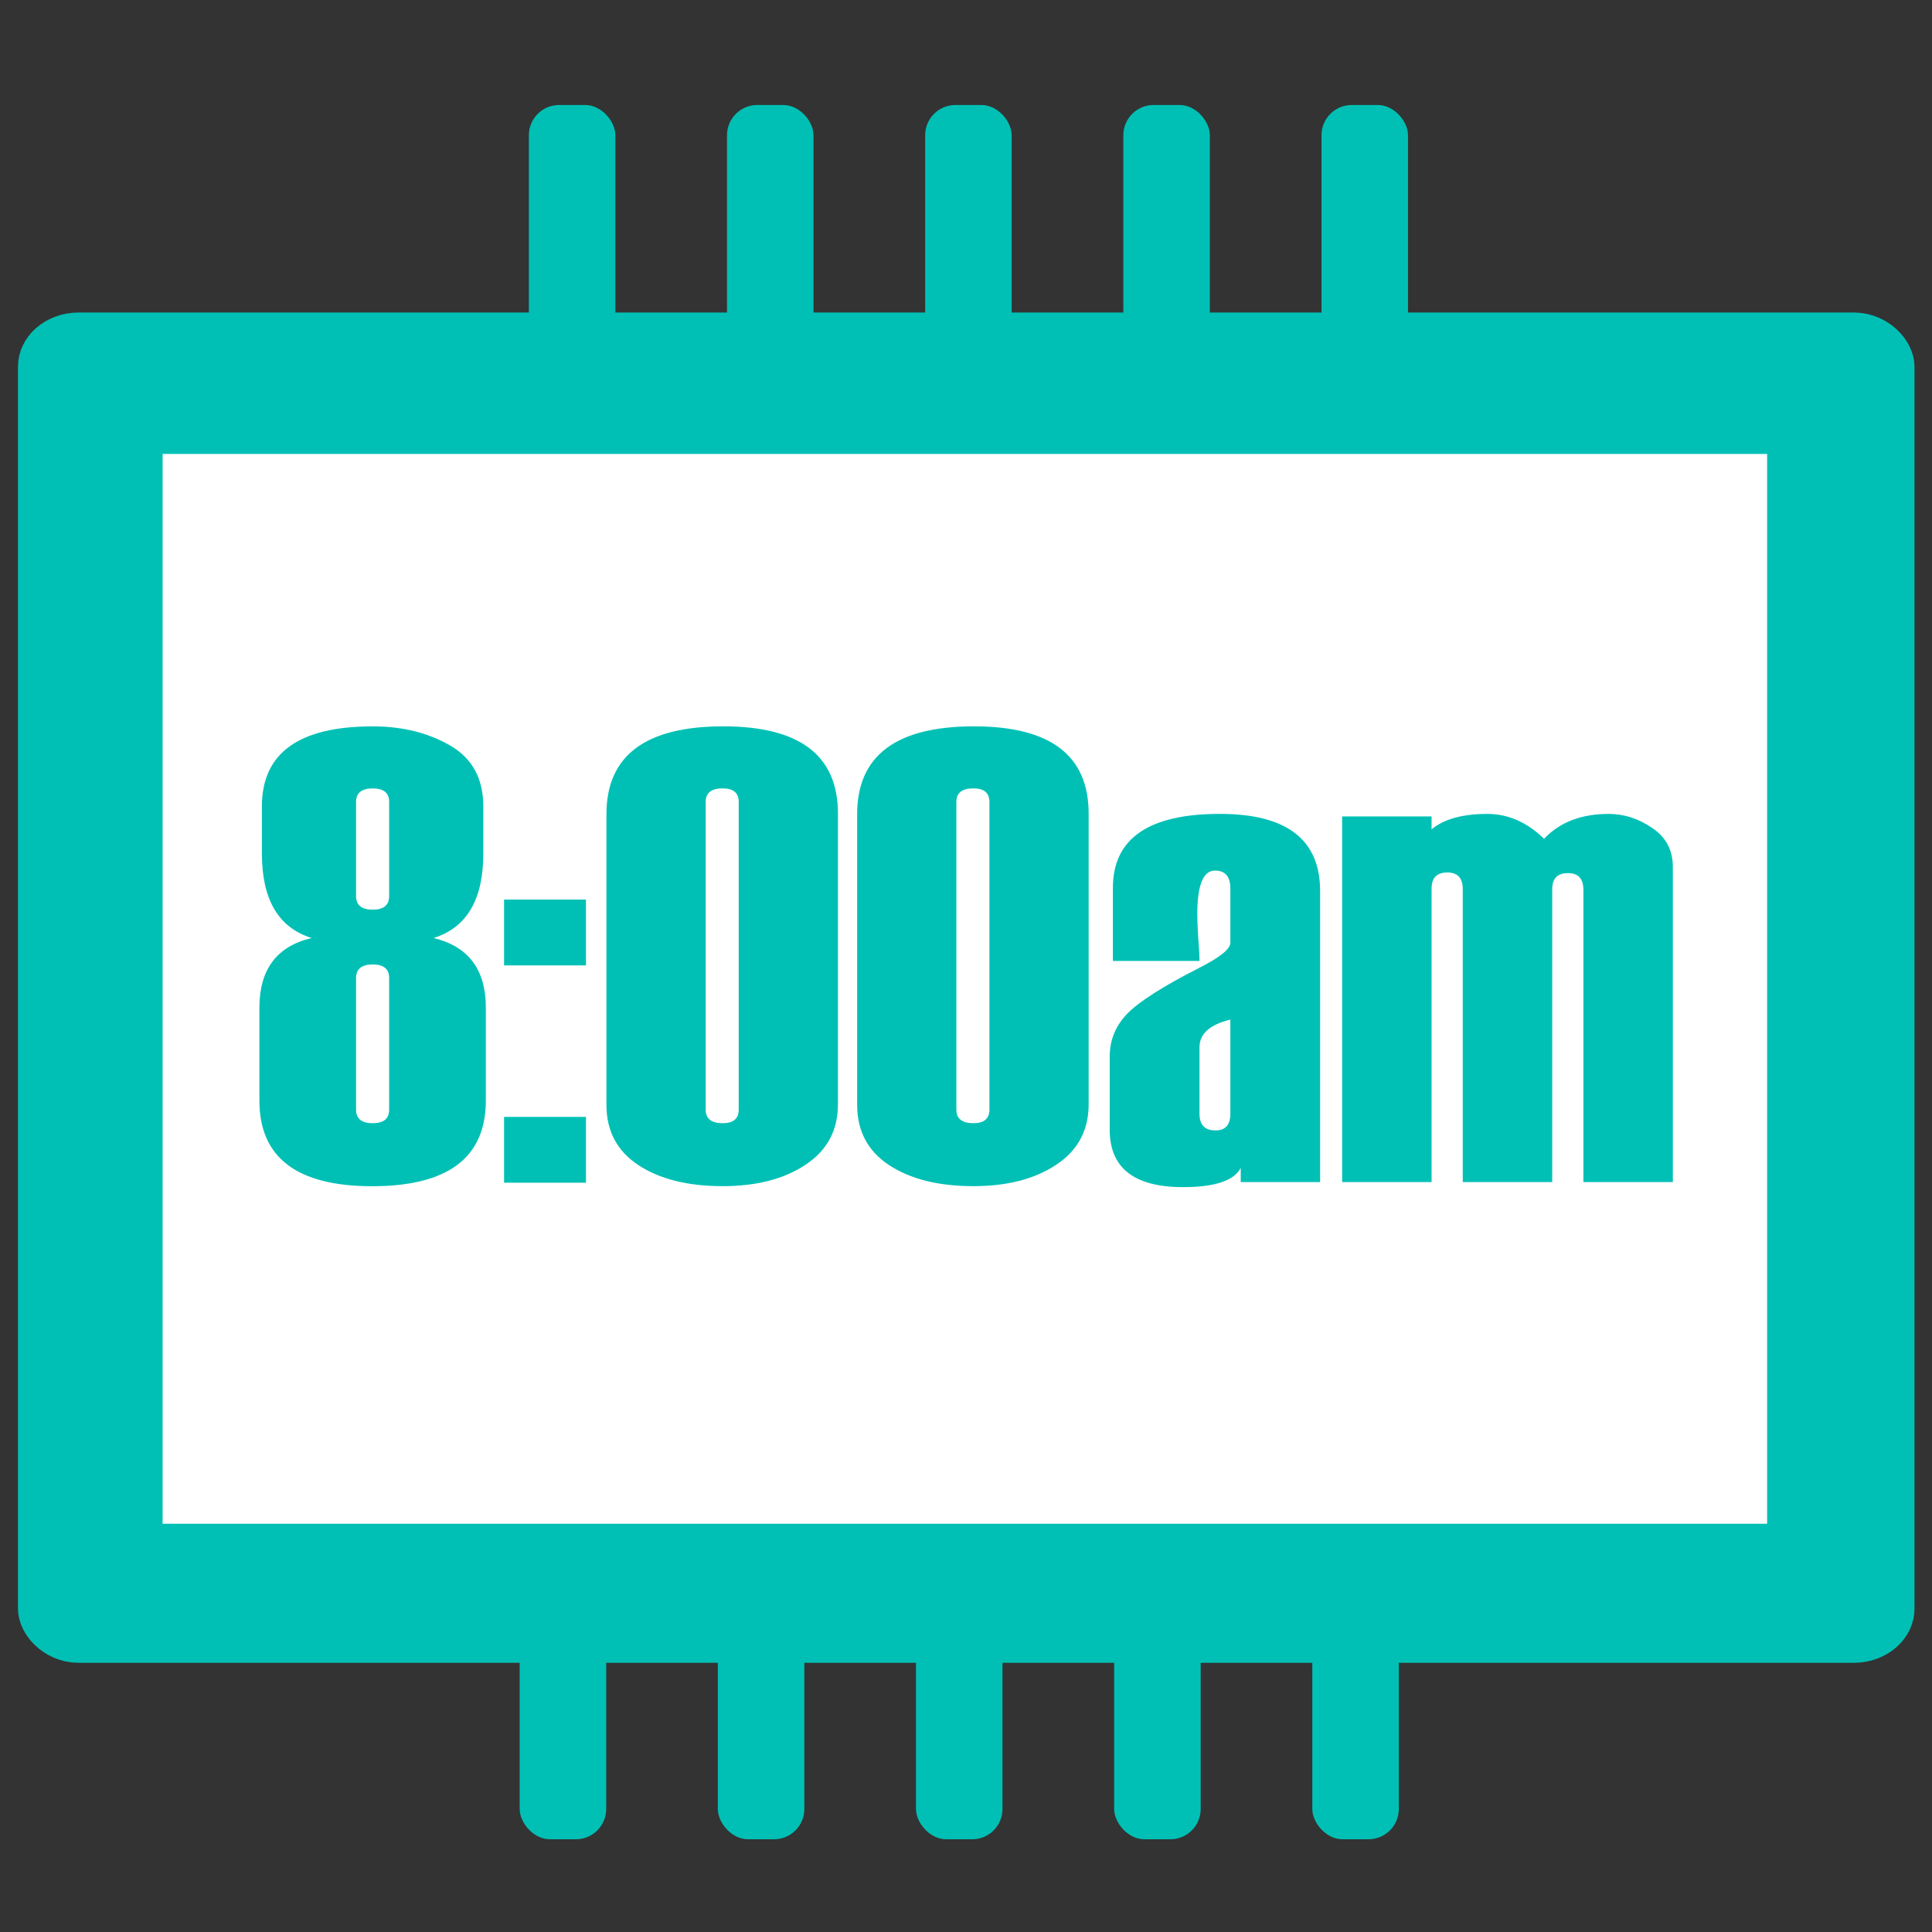 <?xml version="1.0" encoding="UTF-8" standalone="no"?>
<!-- Created with Inkscape (http://www.inkscape.org/) -->

<svg
   xmlns:dc="http://purl.org/dc/elements/1.1/"
   xmlns:cc="http://creativecommons.org/ns#"
   xmlns:rdf="http://www.w3.org/1999/02/22-rdf-syntax-ns#"
   xmlns:svg="http://www.w3.org/2000/svg"
   xmlns="http://www.w3.org/2000/svg"
   xmlns:sodipodi="http://sodipodi.sourceforge.net/DTD/sodipodi-0.dtd"
   xmlns:inkscape="http://www.inkscape.org/namespaces/inkscape"
   width="64"
   height="64"
   id="svg4830"
   version="1.1"
   inkscape:version="0.91 r13725"
   viewBox="0 0 64 64"
   inkscape:export-filename="C:\Users\da\Desktop\64x64_lcd_mono.png"
   inkscape:export-xdpi="90"
   inkscape:export-ydpi="90"
   sodipodi:docname="lcd_mono_64.svg">
  <rect x="0" y="0" width="64" height="64" fill="#333333" stroke="none"/>
  <defs
     id="defs4832" />
  <sodipodi:namedview
     id="base"
     pagecolor="#ffffff"
     bordercolor="#666666"
     borderopacity="1.0"
     inkscape:pageopacity="0.0"
     inkscape:pageshadow="2"
     inkscape:zoom="11"
     inkscape:cx="0.77620727"
     inkscape:cy="33.580087"
     inkscape:current-layer="layer1"
     showgrid="true"
     inkscape:document-units="px"
     inkscape:grid-bbox="true"
     inkscape:window-width="1920"
     inkscape:window-height="1018"
     inkscape:window-x="-8"
     inkscape:window-y="-8"
     inkscape:window-maximized="1" />
  <g
     id="layer1"
     inkscape:label="Layer 1"
     inkscape:groupmode="layer">
    <g
       id="g4233">
      <g
         id="flowRoot5266"
         style="font-style:normal;font-variant:normal;font-weight:bold;font-stretch:normal;font-size:10px;line-height:125%;font-family:'Berlin Sans FB Demi';-inkscape-font-specification:'Berlin Sans FB Demi Bold';text-align:start;letter-spacing:0px;word-spacing:0px;writing-mode:lr-tb;text-anchor:start;fill:#00c0b5;fill-opacity:1;stroke:none;stroke-width:1px;stroke-linecap:butt;stroke-linejoin:miter;stroke-opacity:1"
         transform="matrix(2.363,0,0,2.114,5.776,-1.147)" />
      <rect
         style="opacity:1;fill:#00c0b5;fill-opacity:1;stroke:#00c0b5;stroke-width:1.897;stroke-linejoin:miter;stroke-opacity:0"
         id="rect5329"
         width="2.866"
         height="11.698"
         x="17.519"
         y="3.478"
         rx="1.003" />
      <rect
         style="opacity:1;fill:#00c0b5;fill-opacity:1;stroke:#00c0b5;stroke-width:1.897;stroke-linejoin:miter;stroke-opacity:0"
         id="rect5329-8"
         width="2.866"
         height="11.698"
         x="24.083"
         y="3.478"
         rx="1.003" />
      <rect
         style="opacity:1;fill:#00c0b5;fill-opacity:1;stroke:#00c0b5;stroke-width:1.897;stroke-linejoin:miter;stroke-opacity:0"
         id="rect5329-4"
         width="2.866"
         height="11.698"
         x="30.647"
         y="3.478"
         rx="1.003" />
      <rect
         style="opacity:1;fill:#00c0b5;fill-opacity:1;stroke:#00c0b5;stroke-width:1.897;stroke-linejoin:miter;stroke-opacity:0"
         id="rect5329-9"
         width="2.866"
         height="11.698"
         x="43.776"
         y="3.478"
         rx="1.003" />
      <rect
         style="opacity:1;fill:#00c0b5;fill-opacity:1;stroke:#00c0b5;stroke-width:1.897;stroke-linejoin:miter;stroke-opacity:0"
         id="rect5329-92"
         width="2.866"
         height="11.698"
         x="37.212"
         y="3.478"
         rx="1.003" />
      <rect
         style="opacity:1;fill:#00c0b5;fill-opacity:1;stroke:#00c0b5;stroke-width:1.897;stroke-linejoin:miter;stroke-opacity:0"
         id="rect5329-6"
         width="2.866"
         height="11.698"
         x="17.215"
         y="49.23"
         rx="1.003" />
      <rect
         style="opacity:1;fill:#00c0b5;fill-opacity:1;stroke:#00c0b5;stroke-width:1.897;stroke-linejoin:miter;stroke-opacity:0"
         id="rect5329-8-1"
         width="2.866"
         height="11.698"
         x="23.779"
         y="49.23"
         rx="1.003" />
      <rect
         style="opacity:1;fill:#00c0b5;fill-opacity:1;stroke:#00c0b5;stroke-width:1.897;stroke-linejoin:miter;stroke-opacity:0"
         id="rect5329-4-1"
         width="2.866"
         height="11.698"
         x="30.343"
         y="49.23"
         rx="1.003" />
      <rect
         style="opacity:1;fill:#00c0b5;fill-opacity:1;stroke:#00c0b5;stroke-width:1.897;stroke-linejoin:miter;stroke-opacity:0"
         id="rect5329-9-0"
         width="2.866"
         height="11.698"
         x="43.472"
         y="49.23"
         rx="1.003" />
      <rect
         style="opacity:1;fill:#00c0b5;fill-opacity:1;stroke:#00c0b5;stroke-width:1.897;stroke-linejoin:miter;stroke-opacity:0"
         id="rect5329-92-0"
         width="2.866"
         height="11.698"
         x="36.908"
         y="49.23"
         rx="1.003" />
      <path
         style="opacity:1;fill:#00c0b5;fill-opacity:0;stroke:#008080;stroke-width:0.169;stroke-linejoin:miter;stroke-opacity:0"
         d="M 16.349,60.593 C 16.191,60.452 16.134,59.09 16.134,55.465 l 0,-4.936 -7.333,0 -7.333,0 L 1.19,50.173 C 0.941,49.856 0.911,47.884 0.911,32.181 c 0,-15.703 0.031,-17.675 0.279,-17.992 l 0.279,-0.356 7.512,0 7.512,0 0,-4.936 c 0,-3.625 0.057,-4.987 0.215,-5.128 0.118,-0.106 0.589,-0.192 1.047,-0.192 1.456,0 1.425,-0.119 1.425,5.421 l 0,4.835 1.881,0 1.881,0 0,-4.772 c 0,-5.542 -0.015,-5.484 1.421,-5.484 0.501,0 0.947,0.09 1.062,0.214 0.133,0.143 0.214,1.818 0.246,5.088 l 0.047,4.874 1.925,0.045 1.925,0.045 0,-4.882 c 0,-5.521 -0.034,-5.385 1.343,-5.385 1.377,0 1.343,-0.135 1.343,5.38 l 0,4.876 1.97,0 1.97,0 0,-4.936 c 0,-3.625 0.057,-4.987 0.215,-5.128 0.118,-0.106 0.597,-0.192 1.064,-0.192 1.42,0 1.407,-0.05 1.407,5.484 l 0,4.772 1.881,0 1.881,0 0,-4.772 c 0,-5.534 -0.013,-5.484 1.407,-5.484 0.467,0 0.946,0.087 1.064,0.192 0.158,0.141 0.215,1.503 0.215,5.128 l 0,4.936 8.203,0 c 6.141,0 8.257,0.048 8.418,0.192 0.165,0.147 0.215,4.404 0.215,18.183 0,17.623 -0.007,17.994 -0.346,18.156 -0.224,0.107 -3.224,0.166 -8.507,0.166 l -8.161,0 0,4.876 c 0,4.219 -0.038,4.91 -0.281,5.128 -0.338,0.302 -1.872,0.344 -2.19,0.06 -0.158,-0.141 -0.215,-1.503 -0.215,-5.128 l 0,-4.936 -1.97,0 -1.97,0 0,4.936 c 0,3.625 -0.057,4.987 -0.215,5.128 -0.118,0.106 -0.626,0.192 -1.128,0.192 -0.502,0 -1.01,-0.087 -1.128,-0.192 -0.158,-0.141 -0.215,-1.503 -0.215,-5.128 l 0,-4.936 -1.97,0 -1.97,0 0,4.936 c 0,3.625 -0.057,4.987 -0.215,5.128 -0.118,0.106 -0.639,0.192 -1.158,0.192 -0.749,0 -0.981,-0.064 -1.128,-0.31 -0.116,-0.194 -0.185,-2.113 -0.185,-5.128 l 0,-4.818 -1.881,0 -1.881,0 0,4.818 c 0,3.015 -0.069,4.934 -0.185,5.128 -0.147,0.246 -0.379,0.31 -1.128,0.31 -0.519,0 -1.04,-0.087 -1.158,-0.192 -0.158,-0.141 -0.215,-1.503 -0.215,-5.128 l 0,-4.936 -1.97,0 -1.97,0 0,4.936 c 0,3.625 -0.057,4.987 -0.215,5.128 -0.279,0.25 -1.978,0.25 -2.257,0 z m 43.804,-12.396 0.398,-0.249 0,-15.723 c 0,-14.405 -0.025,-15.747 -0.296,-16.016 -0.285,-0.282 -1.408,-0.293 -28.622,-0.293 -24.179,0 -28.376,0.033 -28.673,0.227 -0.339,0.222 -0.349,0.596 -0.395,15.87 l -0.047,15.642 0.442,0.396 0.442,0.396 28.177,0 c 25.212,0 28.219,-0.026 28.575,-0.249 z"
         id="path5432"
         inkscape:connector-curvature="0" />
      <path
         style="opacity:1;fill:#00c0b5;fill-opacity:0;stroke:#008080;stroke-width:0.169;stroke-linejoin:miter;stroke-opacity:0"
         d="m 16.32,60.475 c -0.116,-0.194 -0.185,-2.113 -0.185,-5.128 l 0,-4.818 -7.333,0 -7.333,0 L 1.19,50.173 C 0.941,49.856 0.911,47.884 0.911,32.181 c 0,-15.703 0.031,-17.675 0.279,-17.992 l 0.279,-0.356 7.512,0 7.512,0 0,-4.936 c 0,-3.625 0.057,-4.987 0.215,-5.128 0.118,-0.106 0.589,-0.192 1.047,-0.192 1.456,0 1.425,-0.119 1.425,5.421 l 0,4.835 1.881,0 1.881,0 0,-4.772 c 0,-5.542 -0.015,-5.484 1.421,-5.484 0.501,0 0.947,0.09 1.062,0.214 0.133,0.143 0.214,1.818 0.246,5.088 l 0.047,4.874 1.925,0.045 1.925,0.045 0,-4.882 c 0,-5.521 -0.034,-5.385 1.343,-5.385 1.377,0 1.343,-0.135 1.343,5.38 l 0,4.876 1.97,0 1.97,0 0,-4.936 c 0,-3.625 0.057,-4.987 0.215,-5.128 0.118,-0.106 0.597,-0.192 1.064,-0.192 1.42,0 1.407,-0.05 1.407,5.484 l 0,4.772 1.881,0 1.881,0 0,-4.772 c 0,-5.534 -0.013,-5.484 1.407,-5.484 0.467,0 0.946,0.087 1.064,0.192 0.158,0.141 0.215,1.503 0.215,5.128 l 0,4.936 8.203,0 c 6.141,0 8.257,0.048 8.418,0.192 0.165,0.147 0.215,4.404 0.215,18.183 0,17.623 -0.007,17.994 -0.346,18.156 -0.224,0.107 -3.224,0.166 -8.507,0.166 l -8.161,0 0,4.863 c 0,4.507 -0.024,4.882 -0.328,5.128 -0.386,0.313 -1.822,0.361 -2.144,0.073 -0.158,-0.141 -0.215,-1.503 -0.215,-5.128 l 0,-4.936 -1.97,0 -1.97,0 0,4.818 c 0,3.015 -0.069,4.934 -0.185,5.128 -0.147,0.246 -0.379,0.31 -1.128,0.31 -0.519,0 -1.04,-0.087 -1.158,-0.192 -0.158,-0.141 -0.215,-1.503 -0.215,-5.128 l 0,-4.936 -1.97,0 -1.97,0 0,4.936 c 0,3.625 -0.057,4.987 -0.215,5.128 -0.318,0.284 -1.852,0.243 -2.19,-0.06 -0.244,-0.218 -0.281,-0.909 -0.281,-5.128 l 0,-4.876 -1.881,0 -1.881,0 0,4.876 c 0,4.219 -0.038,4.91 -0.281,5.128 -0.338,0.302 -1.872,0.344 -2.19,0.06 -0.158,-0.141 -0.215,-1.503 -0.215,-5.128 l 0,-4.936 -1.97,0 -1.97,0 0,4.936 c 0,3.625 -0.057,4.987 -0.215,5.128 -0.118,0.106 -0.639,0.192 -1.158,0.192 -0.749,0 -0.981,-0.064 -1.128,-0.31 z m 43.833,-12.279 0.398,-0.249 0,-15.723 c 0,-14.405 -0.025,-15.747 -0.296,-16.016 -0.285,-0.282 -1.408,-0.293 -28.622,-0.293 -24.179,0 -28.376,0.033 -28.673,0.227 -0.339,0.222 -0.349,0.596 -0.395,15.84 l -0.047,15.613 0.374,0.425 0.374,0.425 28.245,0 c 25.274,0 28.287,-0.026 28.643,-0.249 z"
         id="path5434"
         inkscape:connector-curvature="0" />
      <path
         style="opacity:1;fill:#00c0b5;fill-opacity:0;stroke:#008080;stroke-width:0.021;stroke-linejoin:miter;stroke-opacity:0"
         d="m 8.598,14.858 0,-1.112 3.884,0 3.884,0 2.67e-4,-4.742 c 2.23e-4,-3.896 0.006,-4.76 0.03,-4.843 0.099,-0.33 0.39,-0.583 0.75,-0.652 0.07,-0.013 0.34,-0.019 0.712,-0.015 l 0.6,0.006 0.173,0.074 c 0.281,0.12 0.466,0.319 0.546,0.587 0.025,0.082 0.03,0.947 0.03,4.843 l 2.66e-4,4.742 1.858,0 1.858,0 0,-4.715 c 0,-3.075 0.008,-4.752 0.022,-4.823 0.056,-0.266 0.266,-0.506 0.558,-0.635 l 0.167,-0.074 0.673,0 c 0.646,0 0.678,0.002 0.796,0.045 0.248,0.091 0.464,0.284 0.565,0.506 l 0.05,0.11 0.006,4.792 0.006,4.792 1.858,0 1.858,0 0.006,-4.772 0.006,-4.772 0.054,-0.12 c 0.129,-0.29 0.35,-0.473 0.672,-0.559 0.098,-0.026 0.233,-0.032 0.698,-0.032 0.502,0 0.593,0.005 0.712,0.038 0.273,0.076 0.49,0.246 0.614,0.479 l 0.071,0.134 0.011,4.797 0.011,4.797 1.858,0 1.858,0 0.011,-4.797 0.011,-4.797 0.07,-0.13 c 0.127,-0.238 0.342,-0.407 0.615,-0.483 0.119,-0.033 0.21,-0.038 0.714,-0.038 0.503,0 0.596,0.005 0.714,0.038 0.19,0.053 0.314,0.123 0.446,0.252 0.137,0.135 0.219,0.282 0.25,0.453 0.016,0.086 0.023,1.667 0.023,4.821 l 1.69e-4,4.692 1.858,0 1.858,0 0.006,-4.792 0.006,-4.792 0.05,-0.11 c 0.101,-0.222 0.317,-0.415 0.565,-0.506 0.118,-0.043 0.15,-0.045 0.795,-0.045 l 0.672,0 0.168,0.072 c 0.291,0.125 0.503,0.367 0.56,0.637 0.015,0.07 0.022,1.748 0.022,4.823 l 0,4.715 7.074,0 7.074,0 0,1.112 0,1.112 -25.511,0 -25.511,0 0,-1.112 z"
         id="path5436"
         inkscape:connector-curvature="0" />
      <path
         style="opacity:1;fill:#00c0b5;fill-opacity:0;stroke:#008080;stroke-width:0.085;stroke-linejoin:miter;stroke-opacity:0"
         d="M 16.57,60.759 C 16.112,60.531 16.119,60.616 16.115,55.402 l -0.003,-4.868 -7.278,0 c -6.584,0 -7.298,-0.012 -7.487,-0.131 -0.484,-0.303 -0.458,0.732 -0.458,-18.263 0,-15.86 0.014,-17.624 0.141,-17.864 0.287,-0.541 -0.058,-0.519 8.044,-0.519 l 7.307,0 0,-4.771 c 0,-5.254 -0.015,-5.109 0.552,-5.371 0.209,-0.097 0.461,-0.122 0.992,-0.101 0.672,0.027 0.726,0.043 0.972,0.29 l 0.26,0.261 0,4.846 0,4.846 1.878,0 1.878,0 0.025,-4.828 c 0.028,-5.301 0.002,-5.065 0.575,-5.308 0.365,-0.155 1.311,-0.155 1.676,0 0.573,0.243 0.548,0.007 0.575,5.308 l 0.025,4.828 1.878,0 1.878,0 0,-4.846 0,-4.846 0.26,-0.261 c 0.246,-0.246 0.3,-0.262 0.972,-0.29 0.531,-0.022 0.783,0.004 0.992,0.101 0.567,0.262 0.552,0.117 0.552,5.371 l 0,4.771 1.881,0 1.881,0 0,-4.771 c 0,-5.254 -0.015,-5.109 0.552,-5.371 0.209,-0.097 0.461,-0.122 0.992,-0.101 0.672,0.027 0.726,0.043 0.972,0.29 l 0.26,0.261 0,4.846 0,4.846 1.881,0 1.881,0 0,-4.735 c 0,-5.279 -0.015,-5.142 0.6,-5.403 0.234,-0.099 0.489,-0.127 0.974,-0.105 0.58,0.026 0.688,0.057 0.929,0.263 l 0.272,0.233 0.023,4.853 0.023,4.853 8.121,0.04 8.121,0.04 0.275,0.235 0.275,0.235 0,17.899 0,17.899 -0.262,0.234 -0.262,0.234 -8.29,0 -8.29,0 0,4.896 0,4.896 -0.304,0.272 c -0.3,0.268 -0.317,0.272 -1.084,0.272 -0.767,0 -0.784,-0.004 -1.084,-0.272 l -0.304,-0.272 0,-4.896 0,-4.896 -1.881,0 -1.881,0 0,4.811 c 0,4.112 -0.019,4.845 -0.134,5.043 -0.231,0.4 -0.454,0.482 -1.309,0.482 -0.733,0 -0.792,-0.013 -1.055,-0.232 l -0.278,-0.232 0,-4.937 0,-4.937 -1.903,0.022 -1.903,0.022 -0.045,4.955 -0.045,4.955 -0.251,0.193 c -0.224,0.172 -0.336,0.193 -1.032,0.193 -0.577,0 -0.835,-0.034 -0.99,-0.131 -0.456,-0.286 -0.458,-0.31 -0.458,-5.435 l 0,-4.77 -1.881,0 -1.881,0 0,4.852 c 0,5.265 0.007,5.186 -0.49,5.389 -0.129,0.053 -0.555,0.096 -0.946,0.096 -0.659,0 -0.732,-0.017 -1.003,-0.234 l -0.292,-0.234 -0.024,-4.934 -0.024,-4.934 -1.877,0 -1.877,0 -0.024,4.934 -0.024,4.934 -0.292,0.234 c -0.274,0.219 -0.34,0.234 -1.03,0.231 -0.439,-0.002 -0.824,-0.046 -0.951,-0.109 z m 43.698,-12.689 0.261,-0.262 0,-15.587 c 0,-13.992 -0.014,-15.612 -0.14,-15.83 -0.293,-0.507 1.921,-0.47 -28.784,-0.47 -30.579,0 -28.452,-0.033 -28.806,0.45 -0.157,0.214 -0.165,0.86 -0.19,15.491 -0.014,8.397 -7.88e-4,15.427 0.03,15.623 0.041,0.254 0.141,0.431 0.354,0.621 l 0.297,0.266 28.359,-0.02 28.359,-0.02 0.261,-0.262 z"
         id="path5565"
         inkscape:connector-curvature="0" />
      <path
         style="opacity:1;fill:#00c0b5;fill-opacity:0;stroke:#008080;stroke-width:0.085;stroke-linejoin:miter;stroke-opacity:0"
         d="m 3.138,48.16 c -0.483,-0.302 -0.458,0.548 -0.458,-16.02 0,-17.023 -0.046,-15.747 0.581,-16.014 0.271,-0.115 2.935,-0.125 28.464,-0.106 l 28.166,0.02 0.275,0.235 0.275,0.235 0,15.656 0,15.656 -0.262,0.234 -0.262,0.234 -28.285,0 c -26.005,0 -28.302,-0.011 -28.493,-0.131 z m 4.086,-3.575 c 0.049,-0.055 0.366,-0.711 0.705,-1.457 l 0.617,-1.357 0.024,1.42 0.024,1.42 1.001,-0.023 1.001,-0.023 0.004,-3.105 0.004,-3.105 -0.95,1e-6 -0.95,2e-6 -0.365,0.701 C 6.973,41.684 6.978,41.676 6.858,41.514 6.795,41.429 6.427,40.729 6.039,39.958 5.651,39.187 5.295,38.511 5.249,38.456 5.191,38.387 4.873,38.355 4.225,38.355 l -0.941,0 0.031,1.903 c 0.017,1.047 0.02,2.408 0.007,3.025 -0.013,0.617 -0.022,1.168 -0.019,1.225 0.003,0.079 0.232,0.097 0.967,0.08 l 0.963,-0.023 -0.031,-1.402 c -0.017,-0.771 -0.01,-1.383 0.017,-1.36 0.027,0.023 0.315,0.6 0.641,1.282 0.326,0.682 0.652,1.321 0.724,1.42 0.143,0.197 0.499,0.242 0.641,0.08 z M 14.93,44.413 c 0.827,-0.375 1.272,-1.092 1.272,-2.052 0,-0.896 -0.455,-1.597 -1.285,-1.981 -0.383,-0.177 -0.583,-0.214 -1.177,-0.218 -0.608,-0.004 -0.793,0.029 -1.222,0.218 -0.778,0.342 -1.194,0.922 -1.298,1.807 -0.092,0.79 0.259,1.575 0.91,2.033 0.712,0.501 1.935,0.585 2.801,0.192 z m 10.86,0.055 c 0.911,-0.361 1.379,-1.061 1.379,-2.067 0,-0.743 -0.189,-1.201 -0.676,-1.636 -0.492,-0.44 -0.998,-0.607 -1.829,-0.601 -1.089,0.007 -1.75,0.347 -2.196,1.128 -0.187,0.328 -0.222,0.5 -0.222,1.111 0,0.614 0.034,0.782 0.224,1.113 0.575,1.002 2.094,1.437 3.319,0.952 z m 5.353,0.023 c 0.315,-0.146 0.324,-0.183 0.182,-0.784 -0.161,-0.682 -0.189,-0.708 -0.62,-0.575 -0.28,0.086 -0.449,0.093 -0.715,0.029 -0.438,-0.106 -0.624,-0.339 -0.624,-0.784 0,-0.282 0.052,-0.396 0.274,-0.594 0.251,-0.224 0.309,-0.241 0.694,-0.194 0.231,0.028 0.498,0.06 0.592,0.071 0.138,0.016 0.203,-0.074 0.335,-0.46 0.09,-0.264 0.164,-0.546 0.164,-0.625 0.003,-0.367 -1.406,-0.589 -2.272,-0.359 -0.571,0.152 -1.346,0.873 -1.525,1.419 -0.429,1.31 0.269,2.574 1.648,2.981 0.348,0.103 1.549,0.023 1.867,-0.124 z m 13.352,0.068 c 0.609,-0.162 1.278,-0.707 1.501,-1.223 0.227,-0.526 0.21,-1.459 -0.034,-1.936 -0.237,-0.461 -0.681,-0.861 -1.193,-1.073 -0.586,-0.243 -1.679,-0.233 -2.261,0.021 -0.835,0.364 -1.322,1.134 -1.321,2.089 7.16e-4,0.603 0.13,0.977 0.477,1.386 0.628,0.738 1.739,1.027 2.83,0.737 z m 14.477,0.008 c 0.245,-0.065 0.557,-0.223 0.695,-0.351 l 0.249,-0.233 -0.227,-0.39 c -0.374,-0.643 -0.334,-0.624 -0.825,-0.388 -0.557,0.268 -1.355,0.256 -1.669,-0.025 -0.106,-0.095 -0.175,-0.188 -0.153,-0.206 0.022,-0.018 0.544,-0.075 1.159,-0.126 1.681,-0.139 1.685,-0.14 1.78,-0.446 0.092,-0.298 -0.005,-0.884 -0.202,-1.221 -0.189,-0.324 -0.665,-0.731 -1.08,-0.924 -0.445,-0.207 -1.445,-0.227 -1.943,-0.038 -1.074,0.408 -1.689,1.584 -1.425,2.722 0.18,0.776 0.751,1.36 1.592,1.629 0.453,0.145 1.5,0.143 2.05,-0.003 z M 18.597,43.363 c 0.012,-0.661 0.042,-1.279 0.066,-1.373 0.064,-0.244 0.592,-0.454 0.89,-0.353 0.127,0.043 0.238,0.089 0.246,0.101 0.008,0.012 0.038,0.653 0.067,1.424 l 0.052,1.402 0.851,0 0.851,0 0,-1.857 0,-1.857 -0.224,-0.217 c -0.53,-0.513 -1.289,-0.572 -2.183,-0.17 -0.326,0.147 -0.613,0.249 -0.638,0.227 -0.025,-0.022 -0.045,-0.122 -0.045,-0.222 0,-0.1 -0.037,-0.203 -0.083,-0.228 -0.076,-0.042 -1.713,0.176 -1.783,0.238 -0.017,0.014 0.014,0.345 0.067,0.734 0.053,0.389 0.097,1.287 0.097,1.996 1.79e-4,0.709 0.029,1.314 0.063,1.345 0.035,0.031 0.427,0.046 0.873,0.033 l 0.81,-0.023 0.022,-1.202 z m 15.185,1.142 c 0.023,-0.055 0.021,-0.643 -0.006,-1.307 l -0.048,-1.207 0.249,-0.175 c 0.278,-0.196 0.776,-0.233 0.928,-0.069 0.06,0.065 0.108,0.628 0.123,1.462 l 0.025,1.356 0.843,0.023 c 0.614,0.017 0.863,-0.005 0.917,-0.08 0.04,-0.057 0.073,-0.824 0.073,-1.706 -7.18e-4,-1.926 -0.068,-2.145 -0.753,-2.442 -0.654,-0.283 -1.341,-0.193 -2.146,0.281 l -0.261,0.154 0.061,-1.259 0.061,-1.259 -0.829,0.051 c -1.202,0.074 -1.217,0.082 -1.134,0.601 0.037,0.235 0.071,1.588 0.075,3.005 0.005,1.982 0.032,2.587 0.118,2.618 0.062,0.022 0.461,0.043 0.888,0.047 0.544,0.004 0.789,-0.024 0.818,-0.094 z m 5.684,-1.096 c 0.014,-0.661 0.066,-1.2 0.12,-1.258 0.055,-0.059 0.348,-0.112 0.691,-0.126 l 0.597,-0.024 0,-0.841 0,-0.841 -0.247,-0.025 c -0.136,-0.014 -0.473,0.067 -0.75,0.18 -0.597,0.244 -0.57,0.241 -0.572,0.066 -0.003,-0.331 -0.1,-0.352 -0.991,-0.215 -0.464,0.071 -0.857,0.142 -0.874,0.156 -0.017,0.015 0.02,0.237 0.082,0.493 0.07,0.289 0.109,1.031 0.103,1.947 -0.006,0.962 0.025,1.517 0.088,1.585 0.071,0.076 0.323,0.099 0.912,0.082 l 0.815,-0.023 0.025,-1.156 z m 9.134,-0.225 0.025,-1.381 0.262,-0.121 c 0.144,-0.067 0.34,-0.121 0.435,-0.121 0.36,0 0.416,0.2 0.463,1.635 l 0.045,1.37 0.851,0 0.851,0 0.045,-1.347 c 0.044,-1.321 0.049,-1.35 0.269,-1.501 0.123,-0.085 0.33,-0.154 0.459,-0.155 0.435,-0.003 0.481,0.148 0.481,1.569 0,0.836 0.035,1.337 0.098,1.393 0.06,0.054 0.404,0.079 0.896,0.064 l 0.798,-0.023 0.023,-1.723 c 0.02,-1.513 0.004,-1.756 -0.134,-1.997 -0.237,-0.414 -0.568,-0.591 -1.177,-0.63 -0.637,-0.041 -1.086,0.079 -1.495,0.4 l -0.305,0.239 -0.223,-0.237 c -0.312,-0.332 -0.67,-0.444 -1.291,-0.404 -0.399,0.026 -0.633,0.096 -0.963,0.289 l -0.436,0.255 -0.029,-0.219 c -0.016,-0.12 -0.061,-0.248 -0.1,-0.284 -0.062,-0.057 -0.628,0.012 -1.48,0.182 l -0.266,0.053 0.028,1.999 c 0.016,1.099 0.048,2.027 0.072,2.062 0.024,0.035 0.433,0.053 0.909,0.04 l 0.866,-0.023 0.025,-1.381 z m -16.117,-7.678 c 0.982,-0.179 2.002,-0.641 2.732,-1.24 0.334,-0.274 0.664,-0.597 0.734,-0.718 0.119,-0.206 0.108,-0.249 -0.163,-0.651 -0.603,-0.896 -1.364,-1.833 -1.488,-1.833 -0.071,-4e-6 -0.362,0.164 -0.646,0.364 -0.285,0.2 -0.751,0.461 -1.035,0.581 -0.46,0.193 -0.623,0.217 -1.458,0.217 -0.728,0 -1.014,-0.033 -1.267,-0.145 -0.609,-0.271 -1.044,-0.681 -1.393,-1.314 -0.311,-0.563 -0.339,-0.672 -0.371,-1.441 -0.029,-0.691 -0.002,-0.922 0.16,-1.369 0.243,-0.673 0.695,-1.237 1.24,-1.546 0.573,-0.325 1.019,-0.418 1.812,-0.378 0.837,0.043 1.494,0.297 2.329,0.901 0.559,0.404 0.613,0.426 0.787,0.317 0.176,-0.11 0.92,-1.179 1.347,-1.933 0.304,-0.536 0.261,-0.667 -0.391,-1.213 -0.941,-0.787 -2.129,-1.225 -3.724,-1.372 -2.416,-0.222 -4.43,0.501 -5.867,2.108 -0.582,0.65 -1.193,1.747 -1.435,2.576 -0.245,0.839 -0.223,2.809 0.041,3.686 0.563,1.867 1.985,3.378 3.834,4.075 1.168,0.44 2.874,0.572 4.222,0.327 z m -9.307,-0.175 c 0.136,-0.229 0.295,-1.613 0.265,-2.304 l -0.029,-0.641 -0.94,0 c -0.517,0 -1.837,0.032 -2.933,0.07 l -1.992,0.07 0,-2.442 c 0,-1.343 0.04,-3.178 0.09,-4.077 0.049,-0.899 0.1,-1.939 0.112,-2.312 l 0.022,-0.678 -2,-0.004 c -1.385,-0.003 -2.026,0.024 -2.084,0.087 -0.053,0.057 -0.048,1.154 0.011,2.925 0.052,1.559 0.071,4.24 0.041,5.959 -0.037,2.096 -0.024,3.164 0.038,3.245 0.077,0.101 0.533,0.127 2.805,0.164 5.954,0.096 6.503,0.091 6.595,-0.064 z m 22.084,-0.211 c 0.442,-0.121 0.99,-0.311 1.218,-0.422 1.403,-0.683 2.628,-2.152 3.146,-3.772 0.165,-0.515 0.2,-0.826 0.2,-1.786 0.001,-1.382 -0.108,-1.815 -0.77,-3.037 -0.377,-0.696 -0.565,-0.935 -1.139,-1.449 -1.087,-0.973 -2.29,-1.414 -4.383,-1.608 -1.293,-0.12 -6.236,-0.072 -6.385,0.061 -0.085,0.076 -0.084,0.761 0.002,3.145 0.087,2.401 0.087,3.658 0.001,5.924 -0.06,1.582 -0.085,2.932 -0.056,3 0.077,0.179 0.43,0.194 4.093,0.178 l 3.269,-0.015 0.804,-0.22 -6e-6,0 z"
         id="path5567"
         inkscape:connector-curvature="0" />
      <rect
         style="opacity:1;fill:#00c0b5;fill-opacity:1;stroke:#00c0b5;stroke-width:1.897;stroke-linejoin:miter;stroke-opacity:0"
         id="rect5596"
         width="0.09"
         height="1.763"
         x="27.567"
         y="33.044"
         rx="1.003" />
      <g
         style="stroke:#00c0b5;stroke-opacity:1"
         id="g5607"
         transform="matrix(2.006,0,0,1.794,-2.969,3.426)">
        <rect
           rx="0.5"
           y="4.361"
           x="2.277"
           height="23.933"
           width="30.318"
           id="rect5594"
           style="opacity:1;fill:#00c0b5;fill-opacity:1;stroke:#00c0b5;stroke-linejoin:miter;stroke-opacity:1" />
        <rect
           rx="0.477"
           y="5.948"
           x="3.641"
           height="20.803"
           width="27.545"
           id="rect5248"
           style="opacity:1;fill:#ffffff;fill-opacity:1;stroke:#00c0b5;stroke-width:1.049;stroke-linejoin:miter;stroke-opacity:1" />
      </g>
      <path
         d="M 10.324,31.073 Q 8.676,30.562 8.676,28.277 l 0,-1.565 q 0,-2.65 3.672,-2.65 1.471,0 2.567,0.636 1.095,0.636 1.095,2.014 l 0,1.565 q 0,2.285 -1.648,2.796 1.732,0.417 1.732,2.306 l 0,3.078 q 0,2.838 -3.766,2.838 -3.735,0 -3.735,-2.838 l 0,-3.078 q 0,-1.899 1.732,-2.306 z m 2.567,-1.388 0,-3.119 q 0,-0.449 -0.543,-0.449 -0.553,0 -0.553,0.449 l 0,3.119 q 0,0.449 0.553,0.449 0.543,0 0.543,-0.449 z m 0,7.074 0,-4.361 q 0,-0.449 -0.543,-0.449 -0.553,0 -0.553,0.449 l 0,4.361 q 0,0.449 0.553,0.449 0.543,0 0.543,-0.449 z"
         style="font-style:normal;font-variant:normal;font-weight:normal;font-stretch:normal;font-size:10px;line-height:125%;font-family:Haettenschweiler;-inkscape-font-specification:Haettenschweiler;text-align:start;letter-spacing:0px;word-spacing:0px;writing-mode:lr-tb;text-anchor:start;fill:#00c0b5;fill-opacity:1;stroke:none;stroke-width:1px;stroke-linecap:butt;stroke-linejoin:miter;stroke-opacity:1"
         id="path4215"
         inkscape:connector-curvature="0" />
      <path
         d="m 19.411,31.98 -2.713,0 0,-2.18 2.713,0 0,2.18 z m 0,7.199 -2.713,0 0,-2.18 2.713,0 0,2.18 z"
         style="font-style:normal;font-variant:normal;font-weight:normal;font-stretch:normal;font-size:10px;line-height:125%;font-family:Haettenschweiler;-inkscape-font-specification:Haettenschweiler;text-align:start;letter-spacing:0px;word-spacing:0px;writing-mode:lr-tb;text-anchor:start;fill:#00c0b5;fill-opacity:1;stroke:none;stroke-width:1px;stroke-linecap:butt;stroke-linejoin:miter;stroke-opacity:1"
         id="path4217"
         inkscape:connector-curvature="0" />
      <path
         d="m 20.089,36.602 0,-9.63 q 0,-2.911 3.871,-2.911 3.798,0 3.798,2.89 l 0,9.63 q 0,1.294 -1.075,2.003 -1.064,0.709 -2.744,0.709 -1.732,0 -2.796,-0.699 -1.054,-0.699 -1.054,-1.993 z m 4.382,0.156 0,-10.193 q 0,-0.449 -0.532,-0.449 -0.563,0 -0.563,0.449 l 0,10.193 q 0,0.449 0.563,0.449 0.532,0 0.532,-0.449 z"
         style="font-style:normal;font-variant:normal;font-weight:normal;font-stretch:normal;font-size:10px;line-height:125%;font-family:Haettenschweiler;-inkscape-font-specification:Haettenschweiler;text-align:start;letter-spacing:0px;word-spacing:0px;writing-mode:lr-tb;text-anchor:start;fill:#00c0b5;fill-opacity:1;stroke:none;stroke-width:1px;stroke-linecap:butt;stroke-linejoin:miter;stroke-opacity:1"
         id="path4219"
         inkscape:connector-curvature="0" />
      <path
         d="m 28.394,36.602 0,-9.63 q 0,-2.911 3.871,-2.911 3.798,0 3.798,2.89 l 0,9.63 q 0,1.294 -1.075,2.003 -1.064,0.709 -2.744,0.709 -1.732,0 -2.796,-0.699 -1.054,-0.699 -1.054,-1.993 z m 4.382,0.156 0,-10.193 q 0,-0.449 -0.532,-0.449 -0.563,0 -0.563,0.449 l 0,10.193 q 0,0.449 0.563,0.449 0.532,0 0.532,-0.449 z"
         style="font-style:normal;font-variant:normal;font-weight:normal;font-stretch:normal;font-size:10px;line-height:125%;font-family:Haettenschweiler;-inkscape-font-specification:Haettenschweiler;text-align:start;letter-spacing:0px;word-spacing:0px;writing-mode:lr-tb;text-anchor:start;fill:#00c0b5;fill-opacity:1;stroke:none;stroke-width:1px;stroke-linecap:butt;stroke-linejoin:miter;stroke-opacity:1"
         id="path4221"
         inkscape:connector-curvature="0" />
      <path
         d="m 43.73,39.158 -2.629,0 0,-0.469 q -0.334,0.636 -1.909,0.636 -2.431,0 -2.431,-1.899 l 0,-2.431 q 0,-0.814 0.584,-1.419 0.595,-0.605 2.379,-1.513 1.033,-0.522 1.033,-0.835 l 0,-1.794 q 0,-0.595 -0.511,-0.595 -0.584,0 -0.584,1.45 0,0.261 0.031,0.772 0.042,0.511 0.042,0.772 l -2.869,0 0,-2.42 q 0,-2.452 3.547,-2.452 3.318,0 3.318,2.556 l 0,9.64 z m -2.973,-2.264 0,-3.119 q -1.022,0.25 -1.022,0.918 l 0,2.201 q 0,0.553 0.532,0.553 0.49,0 0.49,-0.553 z"
         style="font-style:normal;font-variant:normal;font-weight:normal;font-stretch:normal;font-size:10px;line-height:125%;font-family:Haettenschweiler;-inkscape-font-specification:Haettenschweiler;text-align:start;letter-spacing:0px;word-spacing:0px;writing-mode:lr-tb;text-anchor:start;fill:#00c0b5;fill-opacity:1;stroke:none;stroke-width:1px;stroke-linecap:butt;stroke-linejoin:miter;stroke-opacity:1"
         id="path4223"
         inkscape:connector-curvature="0" />
      <path
         d="m 55.415,39.158 -2.963,0 0,-9.682 q 0,-0.553 -0.511,-0.553 -0.522,0 -0.522,0.532 l 0,9.703 -2.963,0 0,-9.703 q 0,-0.553 -0.511,-0.553 -0.522,0 -0.522,0.532 l 0,9.724 -2.963,0 0,-12.113 2.963,0 0,0.428 q 0.616,-0.511 1.847,-0.511 1.033,0 1.878,0.824 0.782,-0.824 2.139,-0.824 0.772,0 1.45,0.469 0.678,0.459 0.678,1.283 l 0,10.443 z"
         style="font-style:normal;font-variant:normal;font-weight:normal;font-stretch:normal;font-size:10px;line-height:125%;font-family:Haettenschweiler;-inkscape-font-specification:Haettenschweiler;text-align:start;letter-spacing:0px;word-spacing:0px;writing-mode:lr-tb;text-anchor:start;fill:#00c0b5;fill-opacity:1;stroke:none;stroke-width:1px;stroke-linecap:butt;stroke-linejoin:miter;stroke-opacity:1"
         id="path4225"
         inkscape:connector-curvature="0" />
    </g>
  </g>
</svg>
